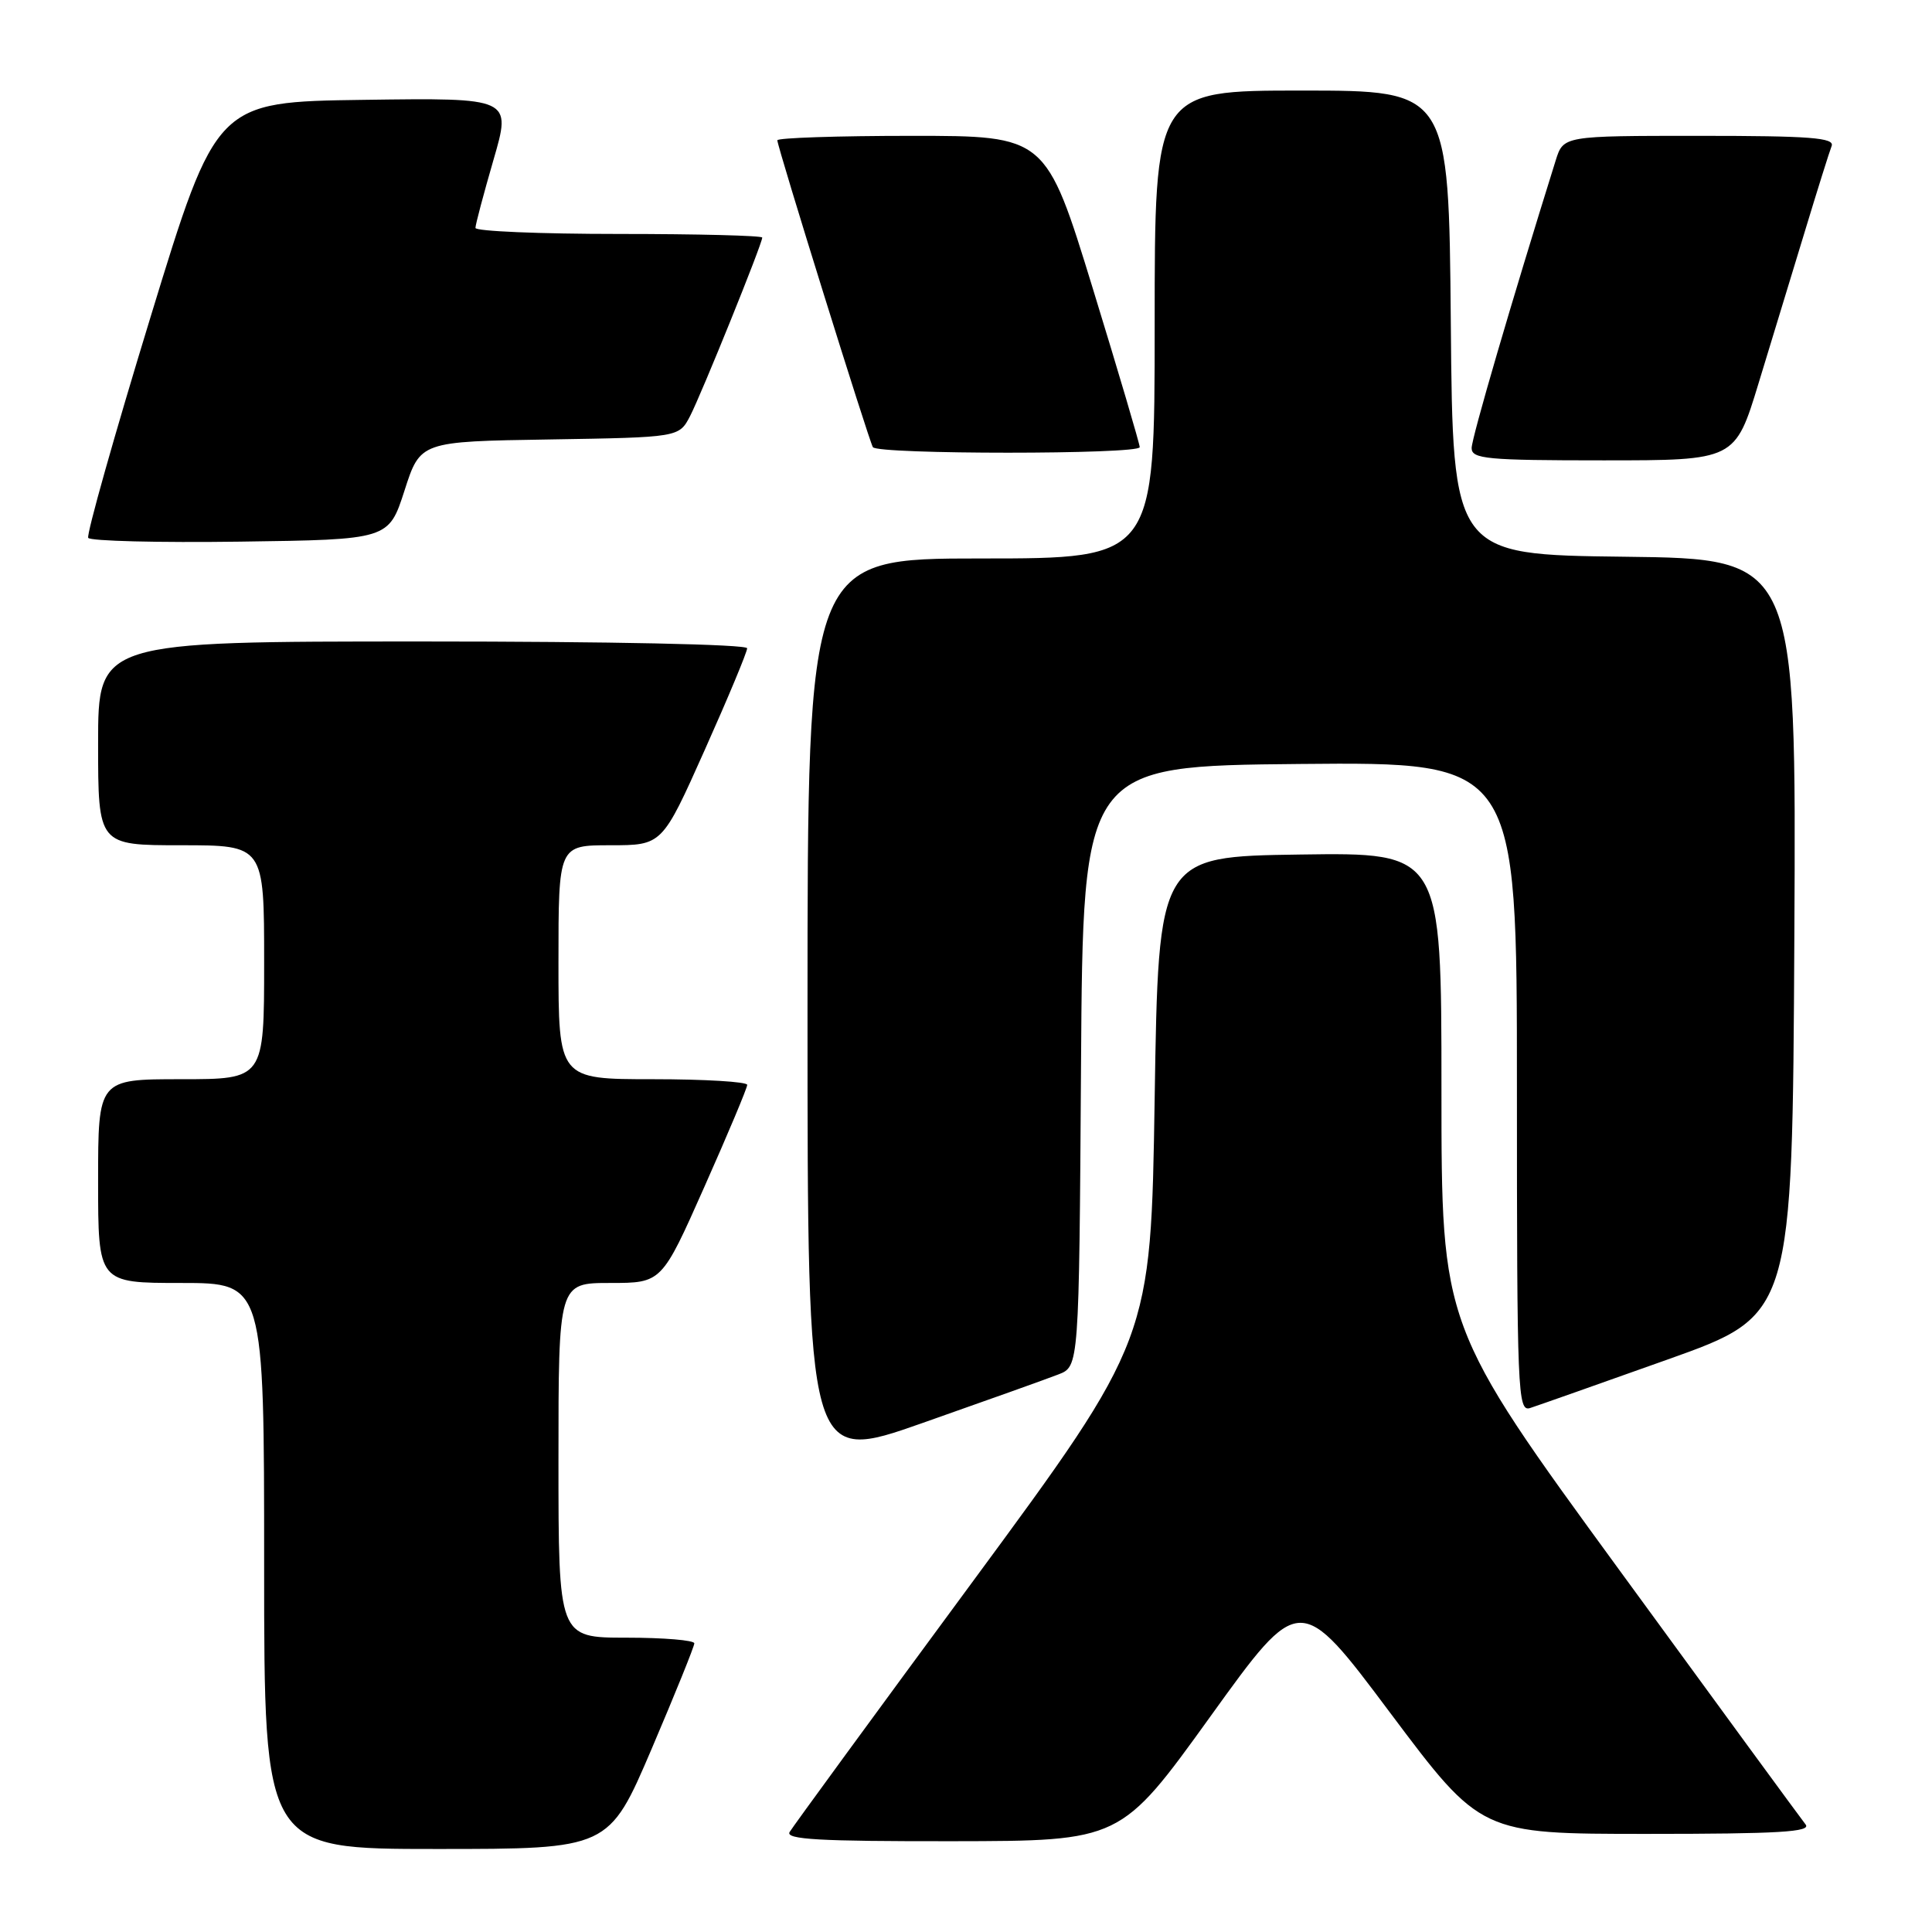 <?xml version="1.0" encoding="UTF-8" standalone="no"?>
<!DOCTYPE svg PUBLIC "-//W3C//DTD SVG 1.1//EN" "http://www.w3.org/Graphics/SVG/1.1/DTD/svg11.dtd" >
<svg xmlns="http://www.w3.org/2000/svg" xmlns:xlink="http://www.w3.org/1999/xlink" version="1.1" viewBox="0 0 256 256">
 <g >
 <path fill="currentColor"
d=" M 86.34 231.75 C 89.45 224.46 92.00 218.16 92.00 217.75 C 92.00 217.34 87.95 217.00 83.00 217.00 C 74.00 217.00 74.00 217.00 74.00 193.50 C 74.00 170.00 74.00 170.00 80.84 170.00 C 87.68 170.00 87.68 170.00 93.34 157.25 C 96.46 150.24 99.01 144.16 99.01 143.75 C 99.00 143.34 93.38 143.00 86.50 143.00 C 74.00 143.00 74.00 143.00 74.00 127.50 C 74.00 112.00 74.00 112.00 80.87 112.00 C 87.74 112.00 87.74 112.00 93.37 99.40 C 96.47 92.47 99.00 86.40 99.00 85.90 C 99.00 85.38 80.86 85.00 56.00 85.00 C 13.00 85.00 13.00 85.00 13.00 98.50 C 13.00 112.00 13.00 112.00 24.00 112.00 C 35.00 112.00 35.00 112.00 35.00 127.50 C 35.00 143.00 35.00 143.00 24.00 143.00 C 13.00 143.00 13.00 143.00 13.00 156.50 C 13.00 170.00 13.00 170.00 24.00 170.00 C 35.00 170.00 35.00 170.00 35.00 207.50 C 35.00 245.00 35.00 245.00 57.84 245.00 C 80.67 245.00 80.67 245.00 86.34 231.75 Z  M 160.37 227.46 C 172.24 210.97 172.24 210.97 184.23 226.99 C 196.23 243.00 196.23 243.00 218.24 243.00 C 235.71 243.00 240.04 242.74 239.25 241.75 C 238.70 241.06 227.62 225.93 214.63 208.12 C 191.00 175.74 191.00 175.74 191.00 144.35 C 191.00 112.96 191.00 112.96 172.25 113.23 C 153.50 113.50 153.50 113.50 153.00 145.50 C 152.50 177.50 152.50 177.50 128.94 209.50 C 115.97 227.10 105.04 242.06 104.63 242.75 C 104.04 243.74 108.61 243.99 126.19 243.97 C 148.50 243.94 148.50 243.94 160.37 227.46 Z  M 140.24 182.12 C 142.98 181.06 142.98 181.06 143.24 141.28 C 143.50 101.50 143.50 101.50 172.25 101.23 C 201.00 100.97 201.00 100.97 201.00 144.05 C 201.00 184.63 201.10 187.10 202.75 186.57 C 203.71 186.26 211.93 183.36 221.00 180.13 C 237.50 174.25 237.50 174.25 237.76 124.15 C 238.02 74.04 238.02 74.04 215.26 73.77 C 192.50 73.50 192.50 73.50 192.24 42.75 C 191.97 12.00 191.97 12.00 172.49 12.00 C 153.00 12.00 153.00 12.00 153.00 43.00 C 153.00 74.00 153.00 74.00 130.00 74.00 C 107.00 74.00 107.00 74.00 107.00 133.96 C 107.00 193.92 107.00 193.92 122.25 188.55 C 130.64 185.60 138.73 182.71 140.24 182.12 Z  M 53.60 65.00 C 55.69 58.50 55.69 58.50 72.83 58.23 C 89.97 57.95 89.97 57.95 91.44 55.13 C 92.97 52.16 101.00 32.31 101.00 31.48 C 101.00 31.22 92.45 31.00 82.00 31.00 C 71.55 31.00 63.00 30.64 63.00 30.20 C 63.00 29.76 64.08 25.70 65.39 21.18 C 67.78 12.96 67.78 12.96 48.22 13.23 C 28.67 13.50 28.67 13.50 19.95 42.00 C 15.15 57.68 11.44 70.85 11.69 71.27 C 11.94 71.69 21.00 71.92 31.82 71.77 C 51.50 71.50 51.50 71.50 53.60 65.00 Z  M 233.03 50.75 C 234.75 45.11 237.51 36.04 239.17 30.60 C 240.82 25.15 242.41 20.09 242.70 19.35 C 243.12 18.25 239.88 18.00 225.18 18.00 C 207.16 18.00 207.16 18.00 206.14 21.25 C 200.27 40.02 195.00 58.05 195.00 59.37 C 195.00 60.81 196.99 61.00 212.46 61.00 C 229.91 61.00 229.91 61.00 233.03 50.75 Z  M 151.02 59.25 C 151.02 58.84 148.23 49.39 144.81 38.25 C 138.59 18.00 138.59 18.00 120.79 18.00 C 111.01 18.00 103.00 18.27 103.00 18.59 C 103.00 19.45 115.12 58.35 115.66 59.25 C 116.26 60.23 151.00 60.23 151.02 59.25 Z "/>
</g>
</svg>